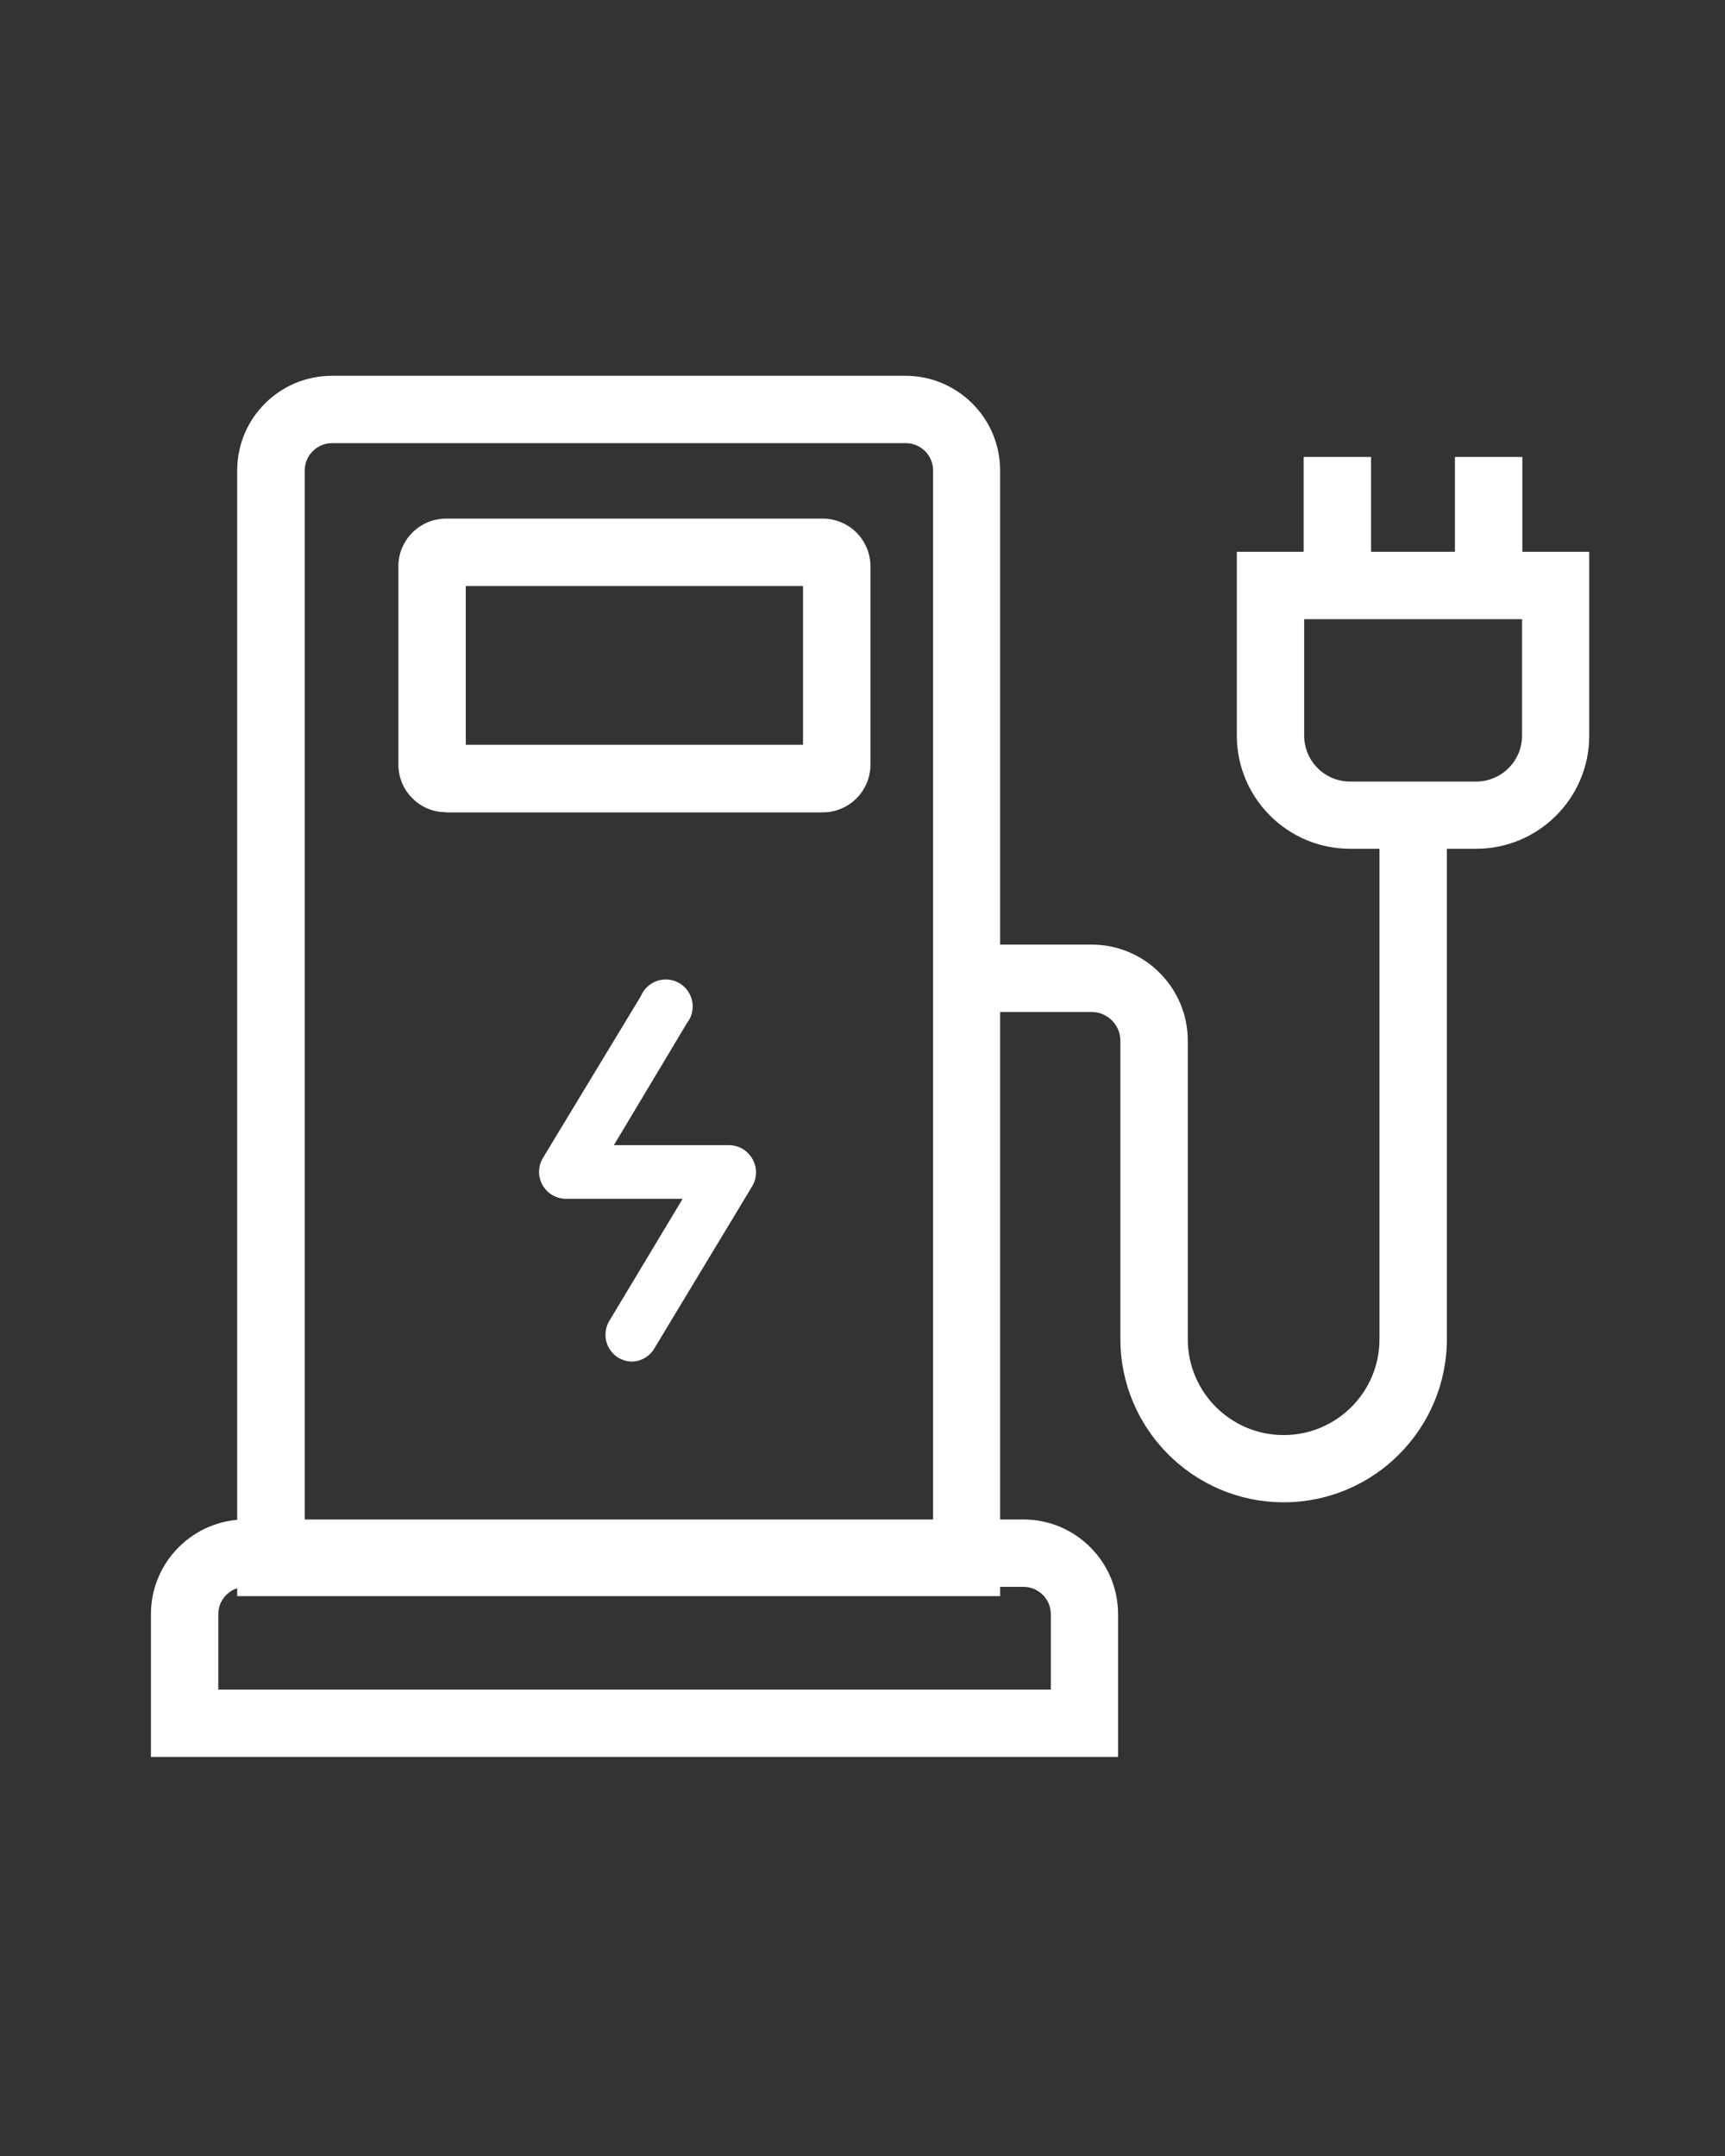 <svg width="40" height="50" viewBox="0 0 40 50" fill="none" xmlns="http://www.w3.org/2000/svg">
<rect x="0" y="0" width="40" height="50" fill="#333333" stroke="none"/>
<path d="M34.23 19.684H31.305C29.859 19.684 28.68 18.508 28.68 17.059V12.797H36.852V17.062C36.852 18.508 35.676 19.684 34.23 19.684ZM30.242 14.359V17.062C30.242 17.648 30.719 18.125 31.305 18.125H34.23C34.816 18.125 35.293 17.648 35.293 17.062V14.359H30.242Z" fill="white"/>
<path d="M31.793 10.598H30.23V13.578H31.793V10.598Z" fill="white"/>
<path d="M35.301 10.598H33.738V13.578H35.301V10.598Z" fill="white"/>
<path d="M23.195 37.016H5.5V10.91C5.5 9.699 6.484 8.715 7.695 8.715H20.996C22.207 8.715 23.191 9.699 23.191 10.91V37.016H23.195ZM7.066 35.453H21.637V10.91C21.637 10.562 21.352 10.277 21.004 10.277H7.699C7.352 10.277 7.066 10.562 7.066 10.91V35.453Z" fill="white"/>
<path d="M25.926 40.746H3.5V37.434C3.5 36.223 4.484 35.238 5.695 35.238H23.73C24.941 35.238 25.926 36.223 25.926 37.434V40.746ZM5.062 39.184H24.367V37.434C24.367 37.086 24.082 36.801 23.734 36.801H5.695C5.348 36.801 5.062 37.086 5.062 37.434V39.184Z" fill="white"/>
<path d="M10.34 18.836C10.047 18.836 9.77 18.723 9.562 18.512C9.352 18.305 9.238 18.023 9.238 17.73V13.133C9.238 12.523 9.734 12.027 10.344 12.027H19.078C19.688 12.027 20.184 12.523 20.184 13.133V17.734C20.184 18.344 19.688 18.84 19.078 18.84H10.34C10.344 18.836 10.344 18.836 10.34 18.836ZM10.801 13.59V17.273H18.621V13.59H10.801Z" fill="white"/>
<path d="M29.766 34.84C27.68 34.84 25.98 33.141 25.98 31.055V24.137C25.98 23.77 25.68 23.469 25.312 23.469H22.777V21.906H25.312C26.543 21.906 27.543 22.906 27.543 24.137V31.059C27.543 32.285 28.539 33.281 29.766 33.281C30.992 33.281 31.988 32.285 31.988 31.059V18.902H33.551V31.055C33.547 33.145 31.852 34.84 29.766 34.84Z" fill="white"/>
<path d="M14.666 31.577C14.552 31.576 14.44 31.546 14.341 31.489C14.2 31.404 14.098 31.265 14.058 31.105C14.018 30.944 14.044 30.775 14.129 30.633L15.829 27.802H13.129C13.017 27.802 12.908 27.773 12.812 27.718C12.716 27.662 12.636 27.581 12.581 27.484C12.526 27.388 12.498 27.278 12.5 27.167C12.502 27.055 12.533 26.947 12.591 26.852L14.86 23.102C14.894 23.019 14.945 22.945 15.011 22.884C15.076 22.823 15.153 22.776 15.238 22.748C15.323 22.719 15.412 22.709 15.501 22.718C15.59 22.727 15.676 22.755 15.753 22.8C15.83 22.845 15.897 22.907 15.948 22.98C16 23.053 16.035 23.136 16.052 23.224C16.068 23.311 16.066 23.402 16.045 23.488C16.024 23.575 15.984 23.657 15.929 23.727L14.235 26.558H16.904C17.014 26.558 17.123 26.588 17.219 26.644C17.314 26.7 17.393 26.78 17.447 26.877C17.502 26.972 17.531 27.079 17.531 27.189C17.531 27.299 17.502 27.407 17.447 27.502L15.185 31.252C15.134 31.346 15.059 31.425 14.968 31.482C14.877 31.539 14.773 31.572 14.666 31.577Z" fill="white"/>
</svg>
